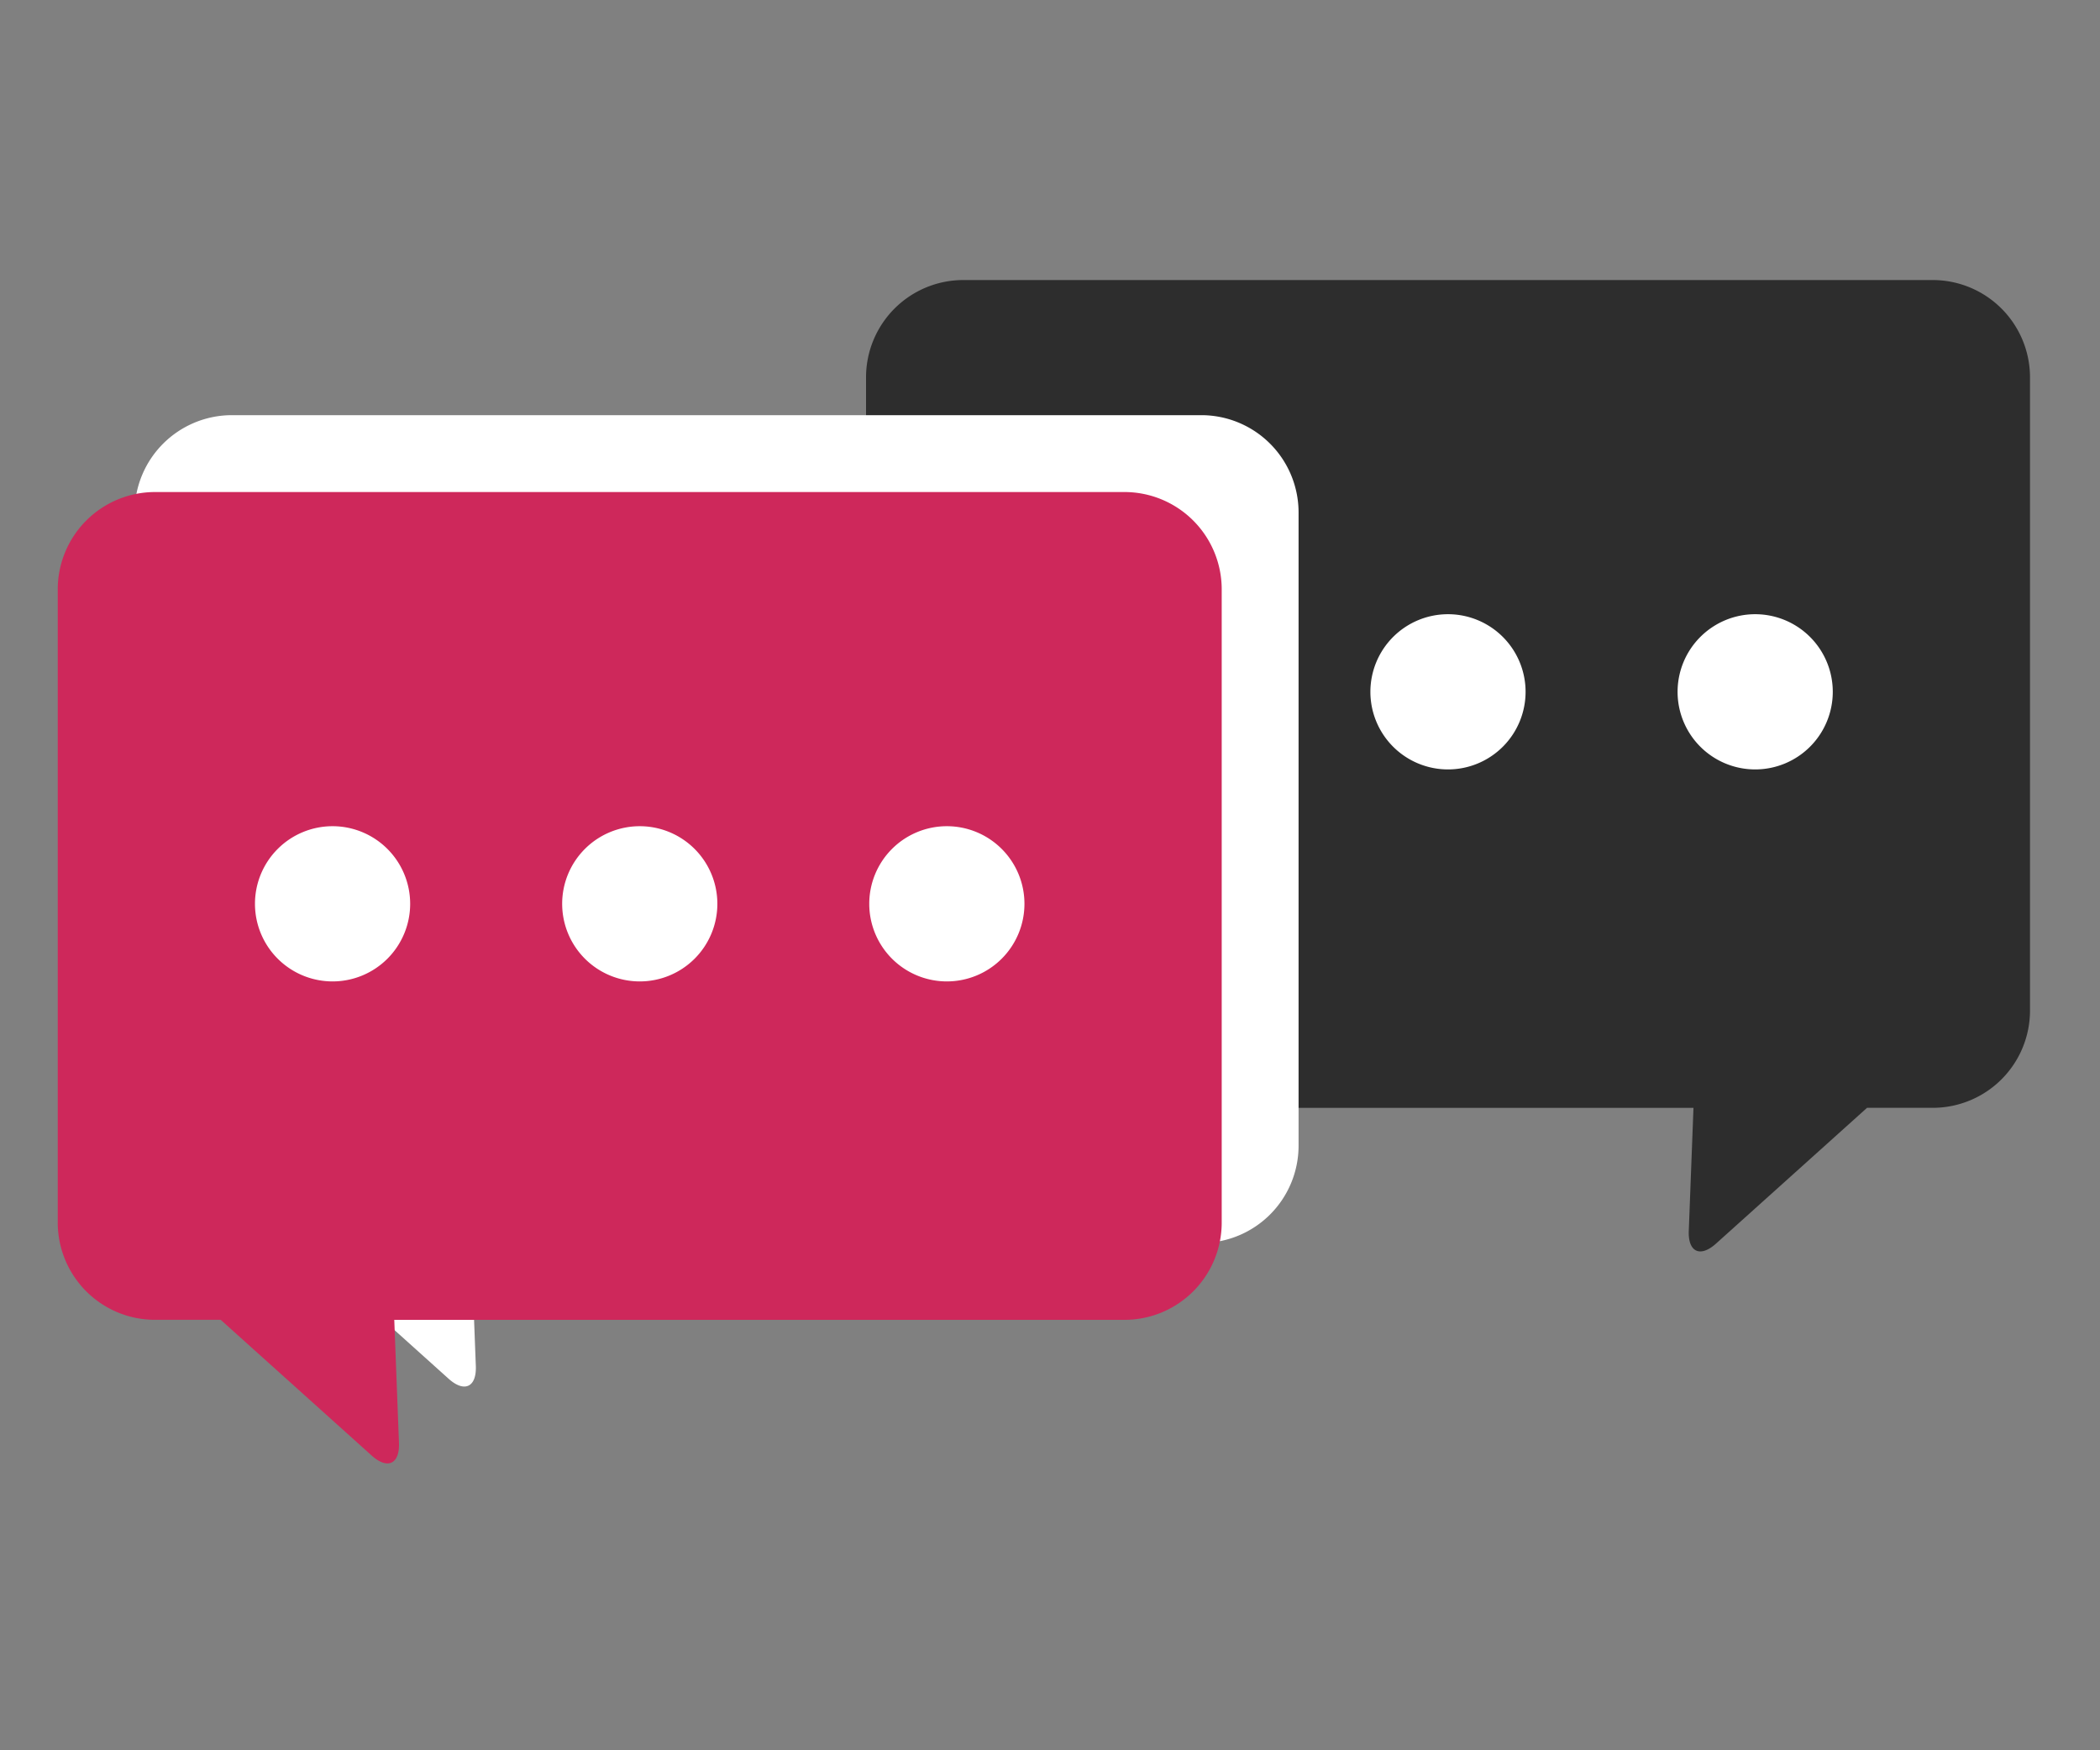 <svg xmlns="http://www.w3.org/2000/svg" width="60" height="50" viewBox="0 0 60 50">
    <rect x="0" y="0" width="60" height="50" fill="#808080" stroke="none"/>
    <defs>
        <clipPath id="90ip8glkla">
            <path data-name="사각형 217" style="fill:#2d2d2d" d="M0 0h33.256v27.749H0z"/>
        </clipPath>
        <clipPath id="ss459kdceb">
            <path data-name="사각형 217" style="fill:none" d="M0 0h33.256v27.749H0z"/>
        </clipPath>
    </defs>
    <g data-name="그룹 48">
        <g data-name="그룹 46" transform="translate(24.744 8)" style="clip-path:url(#90ip8glkla)">
            <path data-name="패스 107" d="M2.772 0h27.713a2.781 2.781 0 0 1 2.771 2.771v18.105a2.779 2.779 0 0 1-2.771 2.771H28.6l-4.313 3.877c-.453.409-.805.244-.78-.365l.134-3.511H2.772A2.779 2.779 0 0 1 0 20.876V2.771A2.78 2.78 0 0 1 2.772 0" style="fill:#2d2d2d"/>
            <path data-name="패스 108" d="M14.717 27.145a2.217 2.217 0 1 0 2.217-2.216 2.218 2.218 0 0 0-2.217 2.216" transform="translate(8.47 -15.383)" style="fill:#fff"/>
            <path data-name="패스 109" d="M37.637 27.145a2.217 2.217 0 1 0 2.217-2.216 2.218 2.218 0 0 0-2.217 2.216" transform="translate(-23.227 -15.383)" style="fill:#fff"/>
            <path data-name="패스 110" d="M60.553 27.145a2.217 2.217 0 1 0 2.217-2.216 2.217 2.217 0 0 0-2.217 2.216" transform="translate(-54.917 -15.383)" style="fill:#fff"/>
        </g>
    </g>
    <path data-name="패스 118" d="M30.484 0H2.771A2.781 2.781 0 0 0 0 2.771v18.105a2.779 2.779 0 0 0 2.771 2.771h1.885l4.313 3.877c.453.409.805.244.78-.365l-.134-3.511h20.869a2.779 2.779 0 0 0 2.772-2.771V2.771A2.78 2.78 0 0 0 30.484 0" transform="translate(3.846 11.86)" style="fill:#fff"/>
    <g data-name="그룹 47">
        <g data-name="그룹 46" style="clip-path:url(#ss459kdceb)" transform="translate(1.65 14.056)">
            <path data-name="패스 107" d="M30.484 0H2.771A2.781 2.781 0 0 0 0 2.771v18.105a2.779 2.779 0 0 0 2.771 2.771h1.885l4.313 3.877c.453.409.805.244.78-.365l-.134-3.511h20.869a2.779 2.779 0 0 0 2.772-2.771V2.771A2.78 2.78 0 0 0 30.484 0" style="fill:#ce285b"/>
            <path data-name="패스 108" d="M19.151 27.145a2.217 2.217 0 1 1-2.217-2.216 2.218 2.218 0 0 1 2.217 2.216" transform="translate(-9.082 -15.383)" style="fill:#fff"/>
            <path data-name="패스 109" d="M42.071 27.145a2.217 2.217 0 1 1-2.217-2.216 2.218 2.218 0 0 1 2.217 2.216" transform="translate(-23.225 -15.383)" style="fill:#fff"/>
            <path data-name="패스 110" d="M64.987 27.145a2.217 2.217 0 1 1-2.217-2.216 2.217 2.217 0 0 1 2.217 2.216" transform="translate(-37.367 -15.383)" style="fill:#fff"/>
        </g>
    </g>
    <path data-name="사각형 221" style="opacity:.5;fill:none" d="M0 0h60v50H0z"/>
</svg>

